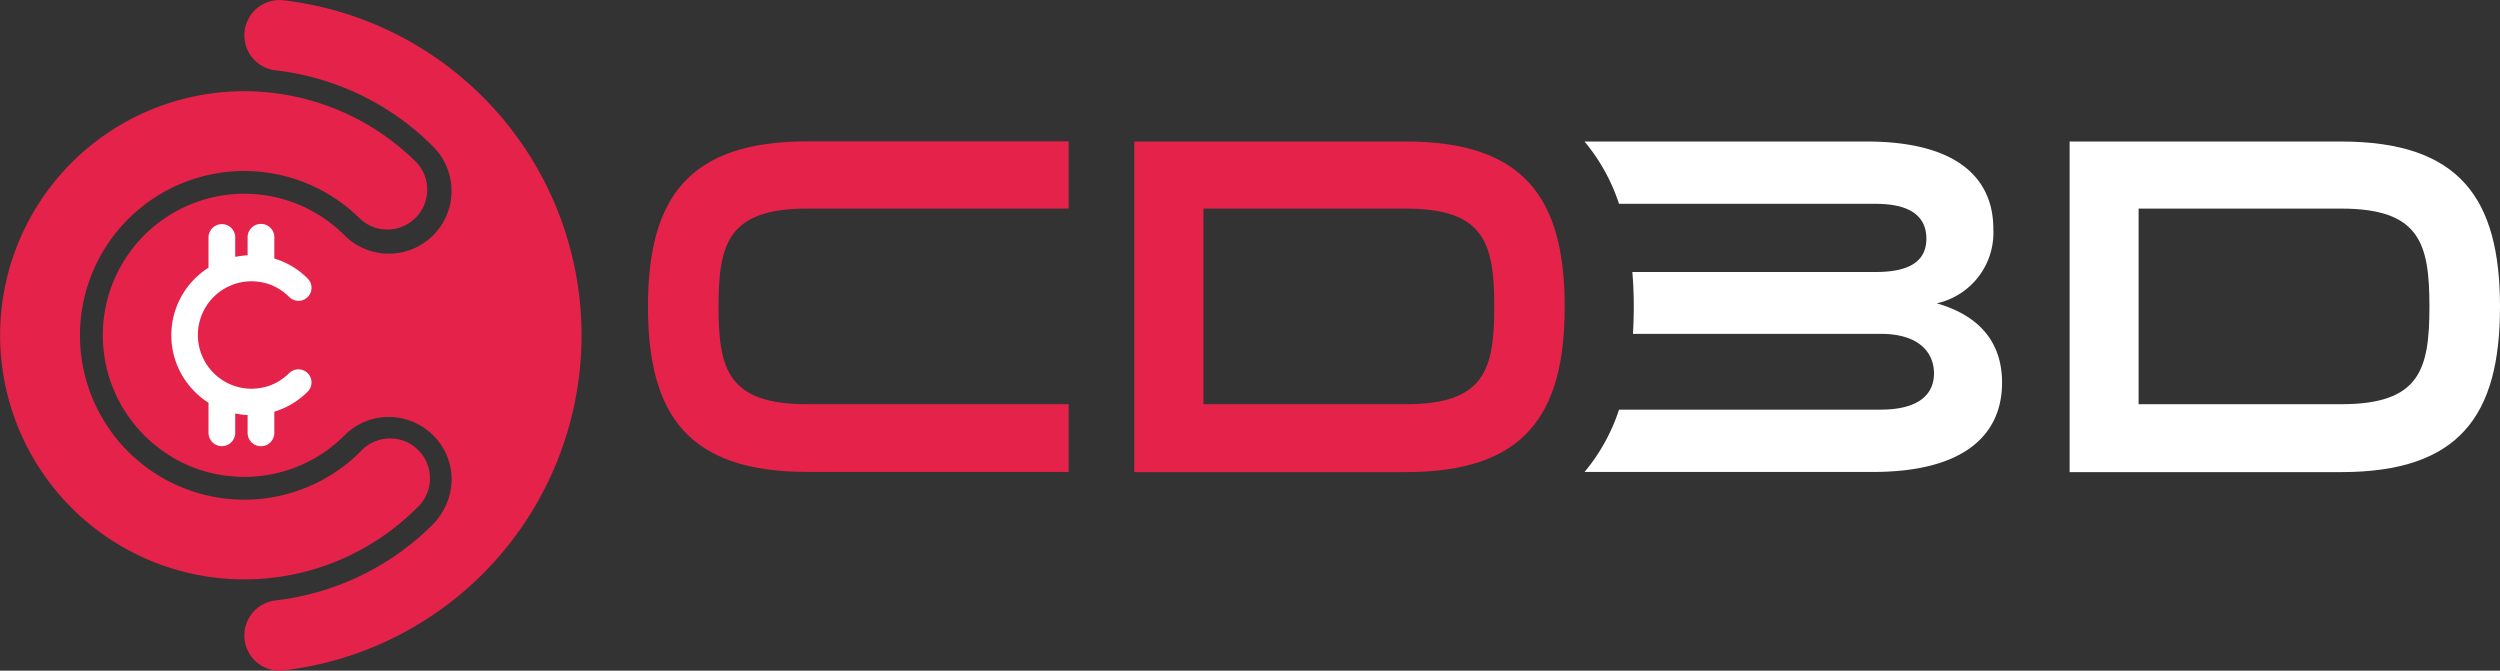 <svg id="SVG_file" data-name="SVG file" xmlns="http://www.w3.org/2000/svg" width="150.807" height="40.457" viewBox="0 0 150.807 40.457">
  <rect x="0" y="0" width="150.807" height="40.457" fill="#333333" stroke="none"/>
  <g id="Group_2" data-name="Group 2">
    <path id="Path_1" data-name="Path 1" d="M307.077,309.281a20.352,20.352,0,0,1-18,20.219,2.118,2.118,0,0,1-2.339-2.119h0a2.128,2.128,0,0,1,1.908-2.109,16,16,0,0,0,9.328-4.448,3.98,3.98,0,0,0,1.266-2.761,3.724,3.724,0,0,0-1.112-2.742,3.8,3.8,0,0,0-2.675-1.112,3.741,3.741,0,0,0-2.675,1.112,8.528,8.528,0,0,1-7.114,2.435,8.352,8.352,0,0,1-4.142-1.716,8.536,8.536,0,1,1,11.255-12.789,3.783,3.783,0,1,0,5.35-5.35,15.971,15.971,0,0,0-9.5-4.6,2.126,2.126,0,0,1-1.889-2.109h0a2.123,2.123,0,0,1,2.339-2.119A20.35,20.35,0,0,1,307.077,309.281Z" transform="translate(-271.997 -289.057)" fill="#e5234a"/>
    <path id="Path_2" data-name="Path 2" d="M228.226,376.01a14.723,14.723,0,1,1,10.421-25.128,2.407,2.407,0,0,1-3.4,3.4,9.913,9.913,0,1,0,0,14.016,2.407,2.407,0,1,1,3.4,3.4A14.714,14.714,0,0,1,228.226,376.01Z" transform="translate(-213.5 -341.061)" fill="#e5234a"/>
    <g id="Group_1" data-name="Group 1" transform="translate(10.335 13.512)">
      <path id="Path_3" data-name="Path 3" d="M329.526,439a.787.787,0,0,1,0,1.112,4.769,4.769,0,0,1-2.013,1.208V442.6a.805.805,0,1,1-1.611,0v-1.074a3.984,3.984,0,0,1-.748-.1v1.17a.805.805,0,1,1-1.611,0v-1.812a4.657,4.657,0,0,1-.834-.671,4.814,4.814,0,0,1,0-6.807,5.017,5.017,0,0,1,.834-.671v-1.822a.805.805,0,0,1,1.611,0v1.17a6.647,6.647,0,0,1,.748-.1v-1.083a.805.805,0,1,1,1.611,0v1.285a4.71,4.71,0,0,1,2.013,1.208.786.786,0,0,1-1.112,1.112,3.271,3.271,0,0,0-1.256-.786h0a3.346,3.346,0,0,0-1.035-.163h-.038a3.241,3.241,0,0,0,0,6.481h.038a3.439,3.439,0,0,0,1.035-.163h0a3.2,3.2,0,0,0,1.256-.786A.8.8,0,0,1,329.526,439Z" transform="translate(-321.3 -430)" fill="#fff"/>
    </g>
  </g>
  <path id="Path_4" data-name="Path 4" d="M646.577,382.055H630.816c-4.774,0-5.359,2.1-5.359,5.915s.585,5.887,5.359,5.887h15.761v4.084H630.816c-7.171,0-9.616-3.413-9.616-9.971S623.645,378,630.816,378h15.761Z" transform="translate(-582.113 -369.473)" fill="#e5234a"/>
  <path id="Path_5" data-name="Path 5" d="M927.2,378.1h16.375c7.142,0,9.587,3.413,9.587,9.971s-2.445,9.971-9.587,9.971H927.2Zm16.385,4.046H931.37v11.8h12.214c4.746,0,5.33-2.071,5.33-5.887S948.33,382.146,943.584,382.146Z" transform="translate(-858.776 -369.563)" fill="#e5234a"/>
  <path id="Path_6" data-name="Path 6" d="M1231.745,387.86a4.363,4.363,0,0,0,3.413-4.487c0-1.486-.47-5.273-7.66-5.273h-17a11.353,11.353,0,0,1,2.08,3.758h15.483c2.128,0,3.058.786,3.058,2.1,0,1.4-1.074,2.013-3.058,2.013h-14.678q.086,1.007.086,2.1c0,.556-.019,1.1-.048,1.63h14.927c2.445,0,3.231,1.227,3.231,2.387s-.786,2.186-3.231,2.186H1212.58a11.354,11.354,0,0,1-2.08,3.758h17.4c5.5,0,7.785-2.243,7.785-5.388C1235.685,390.372,1234.487,388.646,1231.745,387.86Z" transform="translate(-1114.915 -369.563)" fill="#fff"/>
  <path id="Path_7" data-name="Path 7" d="M1515.7,378.1h16.375c7.142,0,9.587,3.413,9.587,9.971s-2.445,9.971-9.587,9.971H1515.7Zm16.375,4.046h-12.214v11.8h12.214c4.745,0,5.33-2.071,5.33-5.887S1536.83,382.146,1532.075,382.146Z" transform="translate(-1390.855 -369.563)" fill="#fff"/>
</svg>
